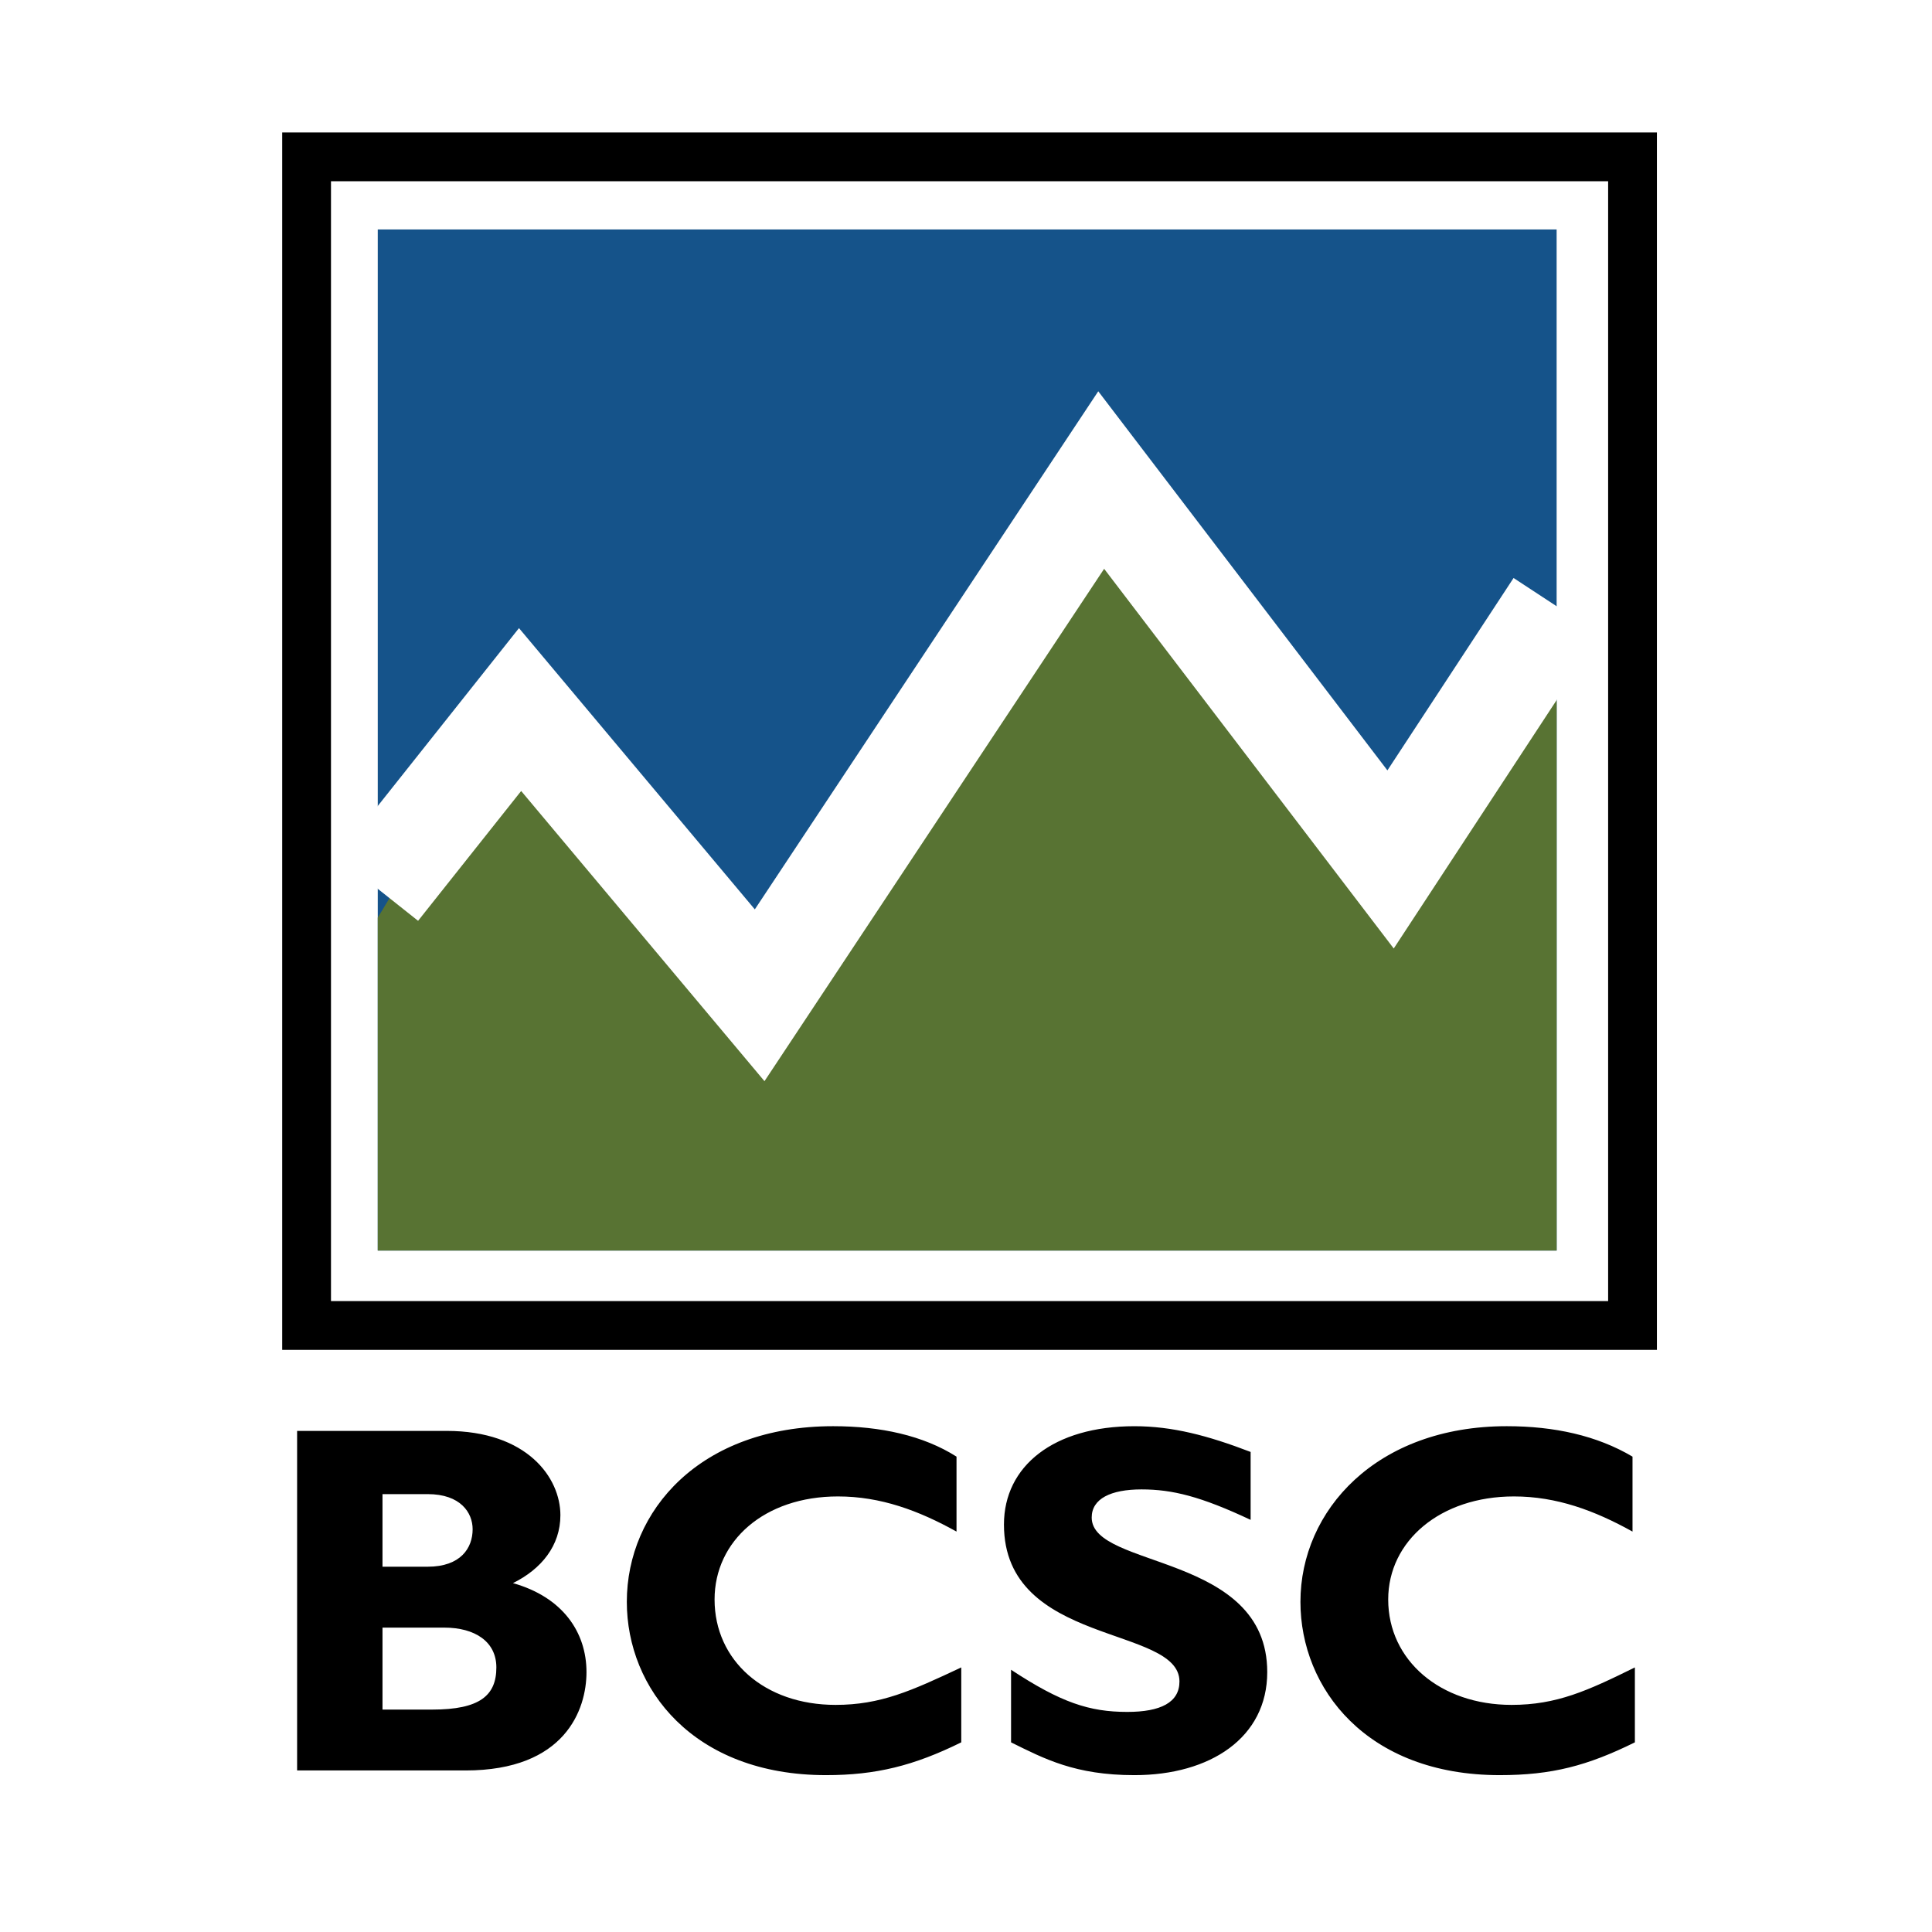 <svg xmlns="http://www.w3.org/2000/svg" width="2500" height="2500" viewBox="0 0 192.756 192.756"><path fill-rule="evenodd" clip-rule="evenodd" fill="#fff" d="M0 0h192.756v192.756H0V0z"/><path fill-rule="evenodd" clip-rule="evenodd" fill="#fff" d="M30.589 15.649h132.288v116.595H30.589V15.649z"/><path d="M29.643 142.76v33.879h16.802c9.939 0 12.069-6.074 12.069-9.812 0-3.973-2.366-7.477-7.336-8.879 2.839-1.402 4.733-3.738 4.733-6.777 0-3.738-3.314-8.41-11.359-8.41H29.643v-.001zm8.519 6.308h4.497c3.312 0 4.496 1.869 4.496 3.504 0 1.869-1.184 3.74-4.496 3.74h-4.497v-7.244zm0 13.319h6.153c3.077 0 5.207 1.402 5.207 3.973 0 2.803-1.657 4.205-6.39 4.205h-4.97v-8.178zM95.905 166.359c-4.97 2.336-8.046 3.738-12.542 3.738-7.1 0-12.07-4.439-12.07-10.516 0-5.842 4.97-10.281 12.306-10.281 4.26 0 8.046 1.402 11.833 3.506v-7.477c-3.313-2.104-7.573-3.037-12.306-3.037-13.252 0-20.588 8.41-20.588 17.523 0 8.645 6.626 17.291 19.878 17.291 4.97 0 8.756-.936 13.489-3.271v-7.476zM124.775 144.861c-4.26-1.635-7.809-2.568-11.596-2.568-8.045 0-13.014 3.971-13.014 9.812 0 12.15 17.51 10.047 17.51 15.656 0 2.102-1.893 3.037-5.205 3.037-3.787 0-6.627-.936-11.596-4.207v7.244c3.312 1.635 6.389 3.271 12.305 3.271 7.572 0 13.254-3.738 13.254-10.281 0-11.916-17.514-10.281-17.514-15.422 0-1.869 1.895-2.805 4.971-2.805s5.916.701 10.885 3.039v-6.776zM163.113 166.359c-4.732 2.336-7.809 3.738-12.307 3.738-7.098 0-12.305-4.439-12.305-10.516 0-5.842 5.207-10.281 12.543-10.281 4.26 0 8.045 1.402 11.832 3.506v-7.477c-3.549-2.104-7.809-3.037-12.543-3.037-13.016 0-20.588 8.41-20.588 17.523 0 8.645 6.625 17.291 19.879 17.291 5.205 0 8.756-.936 13.488-3.271v-7.476h.001z" fill-rule="evenodd" clip-rule="evenodd"/><path fill-rule="evenodd" clip-rule="evenodd" fill="#15538a" d="M37.689 22.893h117.616v101.875H37.689V22.893z"/><path fill-rule="evenodd" clip-rule="evenodd" fill="#587333" d="M37.689 91.551l3.787-6.272L53.308 73.83l10.175 10.514L75.08 98.598l17.039-23.833 17.985-24.768 28.162 34.815 17.039-16.623v56.579H37.689V91.551z"/><path fill="none" stroke="#fff" stroke-width="10.274" stroke-miterlimit="2.613" d="M37.689 88.675l14.199-17.883L75.79 99.299l34.077-51.405 28.871 37.853 16.567-25.263"/><path fill="none" stroke="#000" stroke-width="4.867" stroke-miterlimit="2.613" d="M30.589 15.649h132.288v116.595H30.589V15.649z"/></svg>